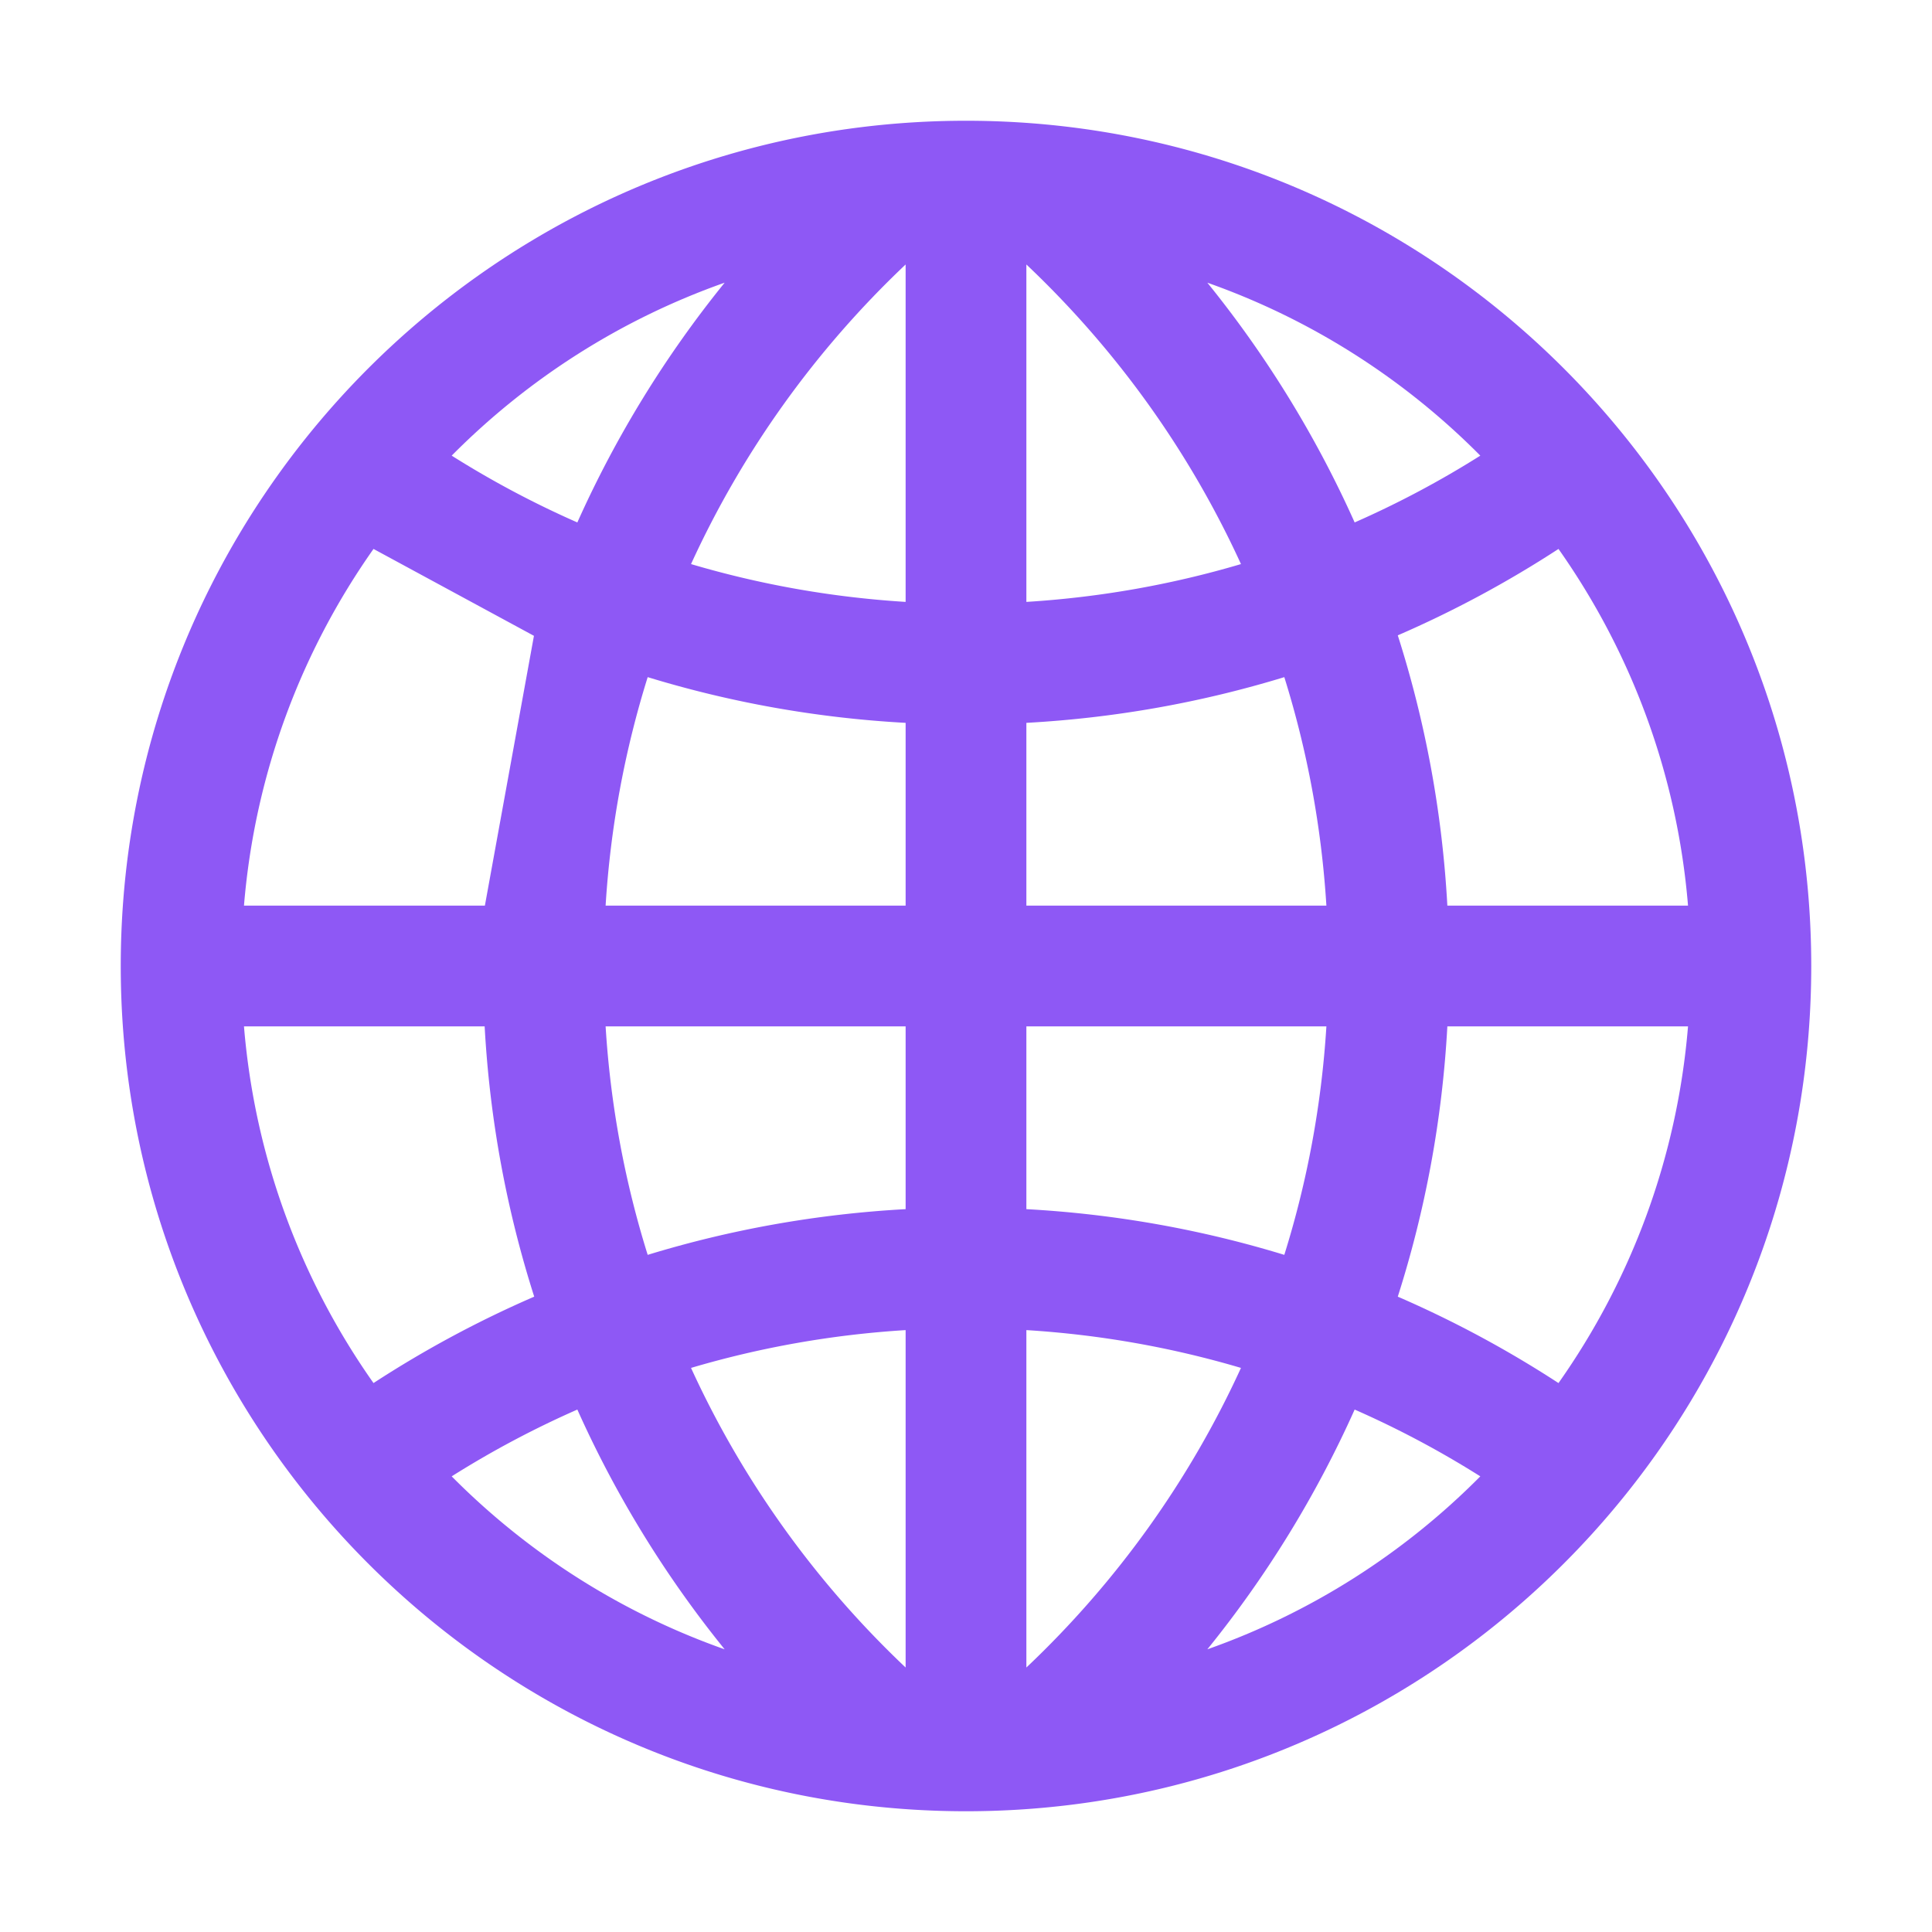 <svg t="1742062294302" class="icon" viewBox="0 0 1024 1024" version="1.1" xmlns="http://www.w3.org/2000/svg" p-id="2644" width="200" height="200"><path d="M657.739 298.976C630.552 239.57 592.047 185.646 544 140.18v178.837c38.96-2.403 77.063-9.18 113.739-20.04zM544 480h159.013c-2.575-41.63-10.15-82.234-22.302-121.102-43.598 13.335-89.394 21.637-136.711 24.228V480z m0 64v96.874c47.317 2.59 93.113 10.893 136.711 24.228 12.152-38.868 19.727-79.472 22.302-121.102H544z m0 339.82c48.047-45.466 86.552-99.389 113.739-158.796-36.676-10.86-74.779-17.637-113.739-20.04v178.837z m-64-564.804V140.179c-48.047 45.467-86.552 99.39-113.739 158.797 36.676 10.86 74.779 17.637 113.739 20.04zM320.987 480H480v-96.874c-47.317-2.59-93.113-10.893-136.711-24.228-12.152 38.868-19.727 79.472-22.302 121.102z m22.302 185.102c43.598-13.335 89.394-21.637 136.711-24.228V544H320.987c2.575 41.63 10.15 82.234 22.302 121.102zM480 883.821V704.984c-38.96 2.403-77.063 9.18-113.739 20.04C393.448 784.43 431.953 838.354 480 883.82zM512 64c150.96 0 284.48 74.666 365.647 189.082C929.512 326.193 960 415.536 960 512s-30.488 185.807-82.353 258.919l-0.237-0.195 0.237 0.195C796.48 885.334 662.96 960 512 960c-150.96 0-284.48-74.666-365.647-189.082C94.488 697.807 64 608.464 64 512s30.488-185.807 82.353-258.918C227.52 138.666 361.04 64 512 64z m-127.917 85.828c-54.456 19.211-103.888 50.532-144.678 91.674a509.327 509.327 0 0 0 66.6 35.402c20.522-45.844 46.86-88.516 78.078-127.076z m333.912 127.076a509.327 509.327 0 0 0 66.6-35.402c-40.79-41.142-90.222-72.463-144.678-91.674 31.217 38.56 57.556 81.232 78.078 127.076zM767.126 480h127.56c-5.778-70.03-30.347-134.733-68.654-189.053a574.601 574.601 0 0 1-85.179 45.798c14.533 45.551 23.552 93.564 26.273 143.255z m-26.273 207.255a574.605 574.605 0 0 1 85.179 45.798c38.307-54.32 62.876-119.022 68.654-189.053h-127.56c-2.72 49.69-11.74 97.704-26.273 143.255zM639.917 874.172c54.456-19.211 103.888-50.532 144.678-91.674a509.326 509.326 0 0 0-66.6-35.402c-20.522 45.844-46.86 88.516-78.078 127.076zM306.005 747.096a509.327 509.327 0 0 0-66.6 35.402c40.79 41.142 90.222 72.463 144.678 91.674-31.217-38.56-57.556-81.232-78.078-127.076zM256.874 544h-127.56c5.778 70.03 30.347 134.733 68.654 189.053a574.601 574.601 0 0 1 85.179-45.798c-14.533-45.551-23.552-93.564-26.273-143.255z m-58.906-253.053c-38.307 54.32-62.876 119.022-68.654 189.053H257l26-143-85.032-46.053z" fill="#8E58F5" p-id="2645"></path></svg>